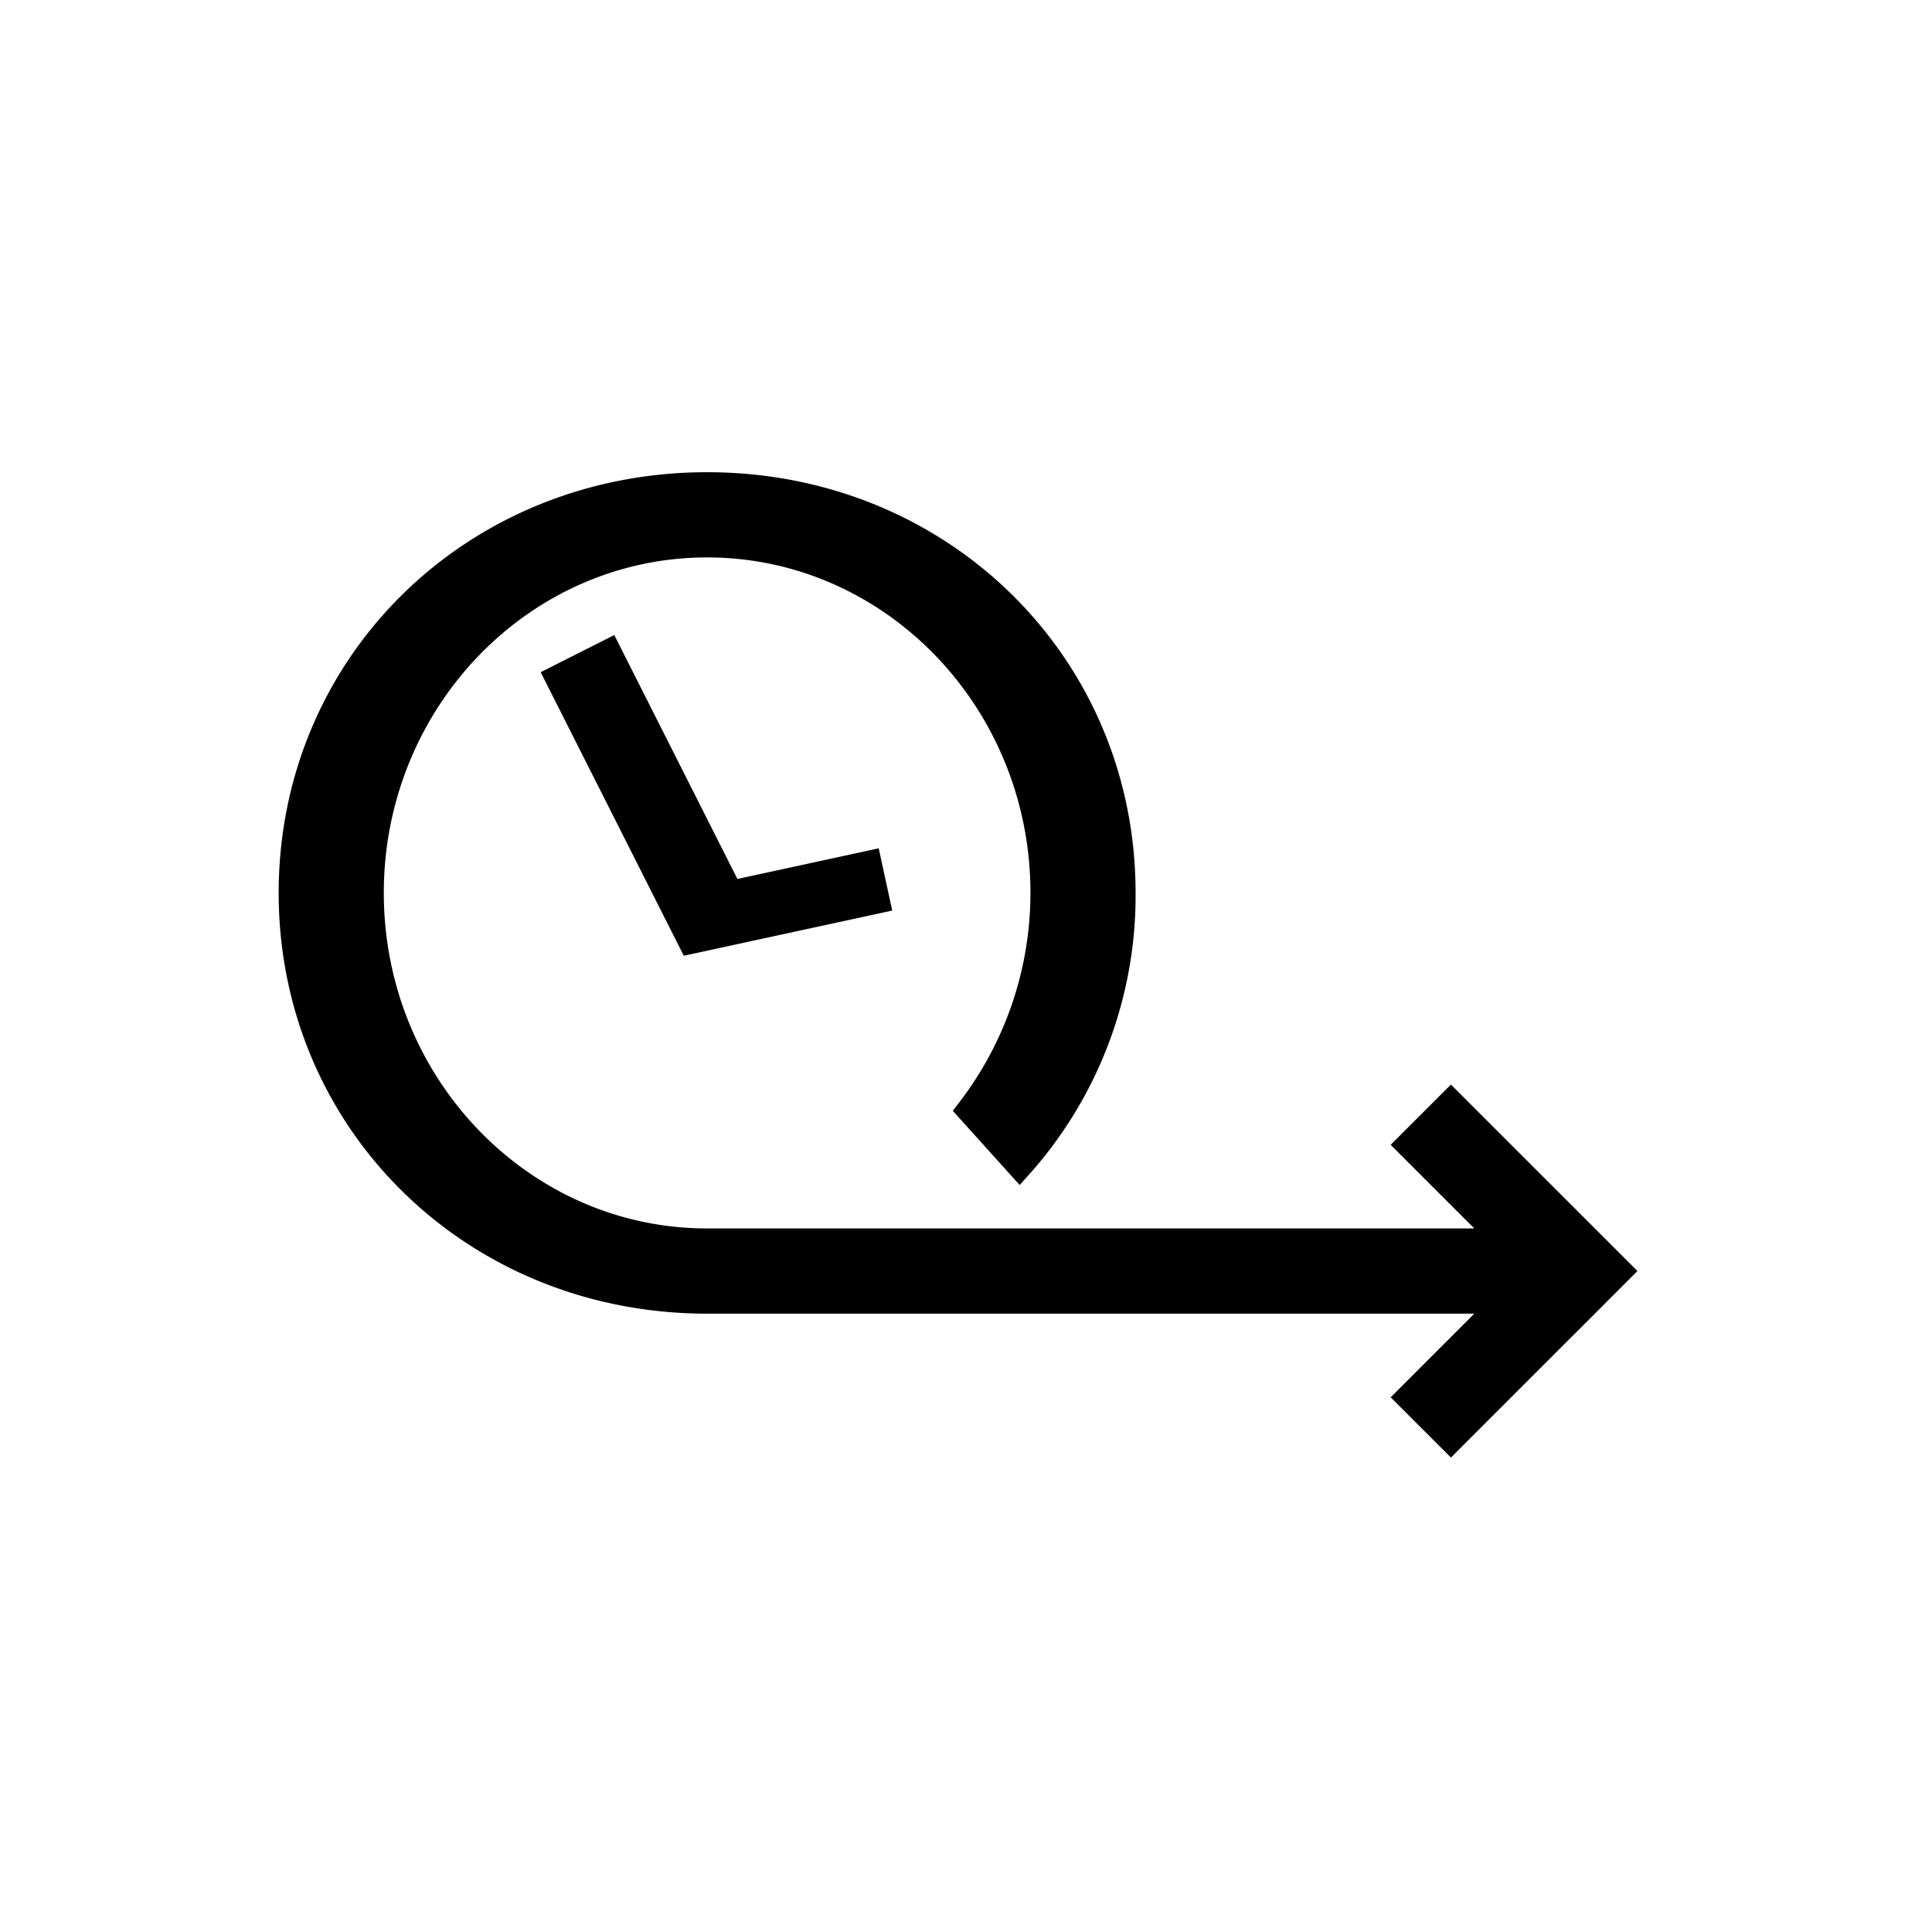 <svg height="55px" width="55px" fill="#000000" xmlns="http://www.w3.org/2000/svg" data-name="Ebene 1" viewBox="0 0 100 100" x="0px" y="0px"><title>future</title><g><path d="M75.1,56.137l-3.119,3.119L76.309,63.584H36.601c-9.228,0-16.735-7.79-16.735-17.366,0-9.576,7.508-17.366,16.735-17.366s16.735,7.79,16.735,17.366A17.813,17.813,0,0,1,49.696,57l-.379.495,3.461,3.841.557-.621a21.652,21.652,0,0,0,5.443-14.497c0-12.211-9.741-21.776-22.177-21.776S14.424,34.007,14.424,46.218c0,12.212,9.741,21.777,22.177,21.777h39.709l-4.329,4.329,3.119,3.118L81.634,68.908l.002.002,3.118-3.122Z"/><polygon points="31.795 32.869 27.985 34.792 35.38 49.444 35.386 49.47 46.181 47.13 45.482 43.908 38.167 45.494 31.795 32.869"/></g></svg>
